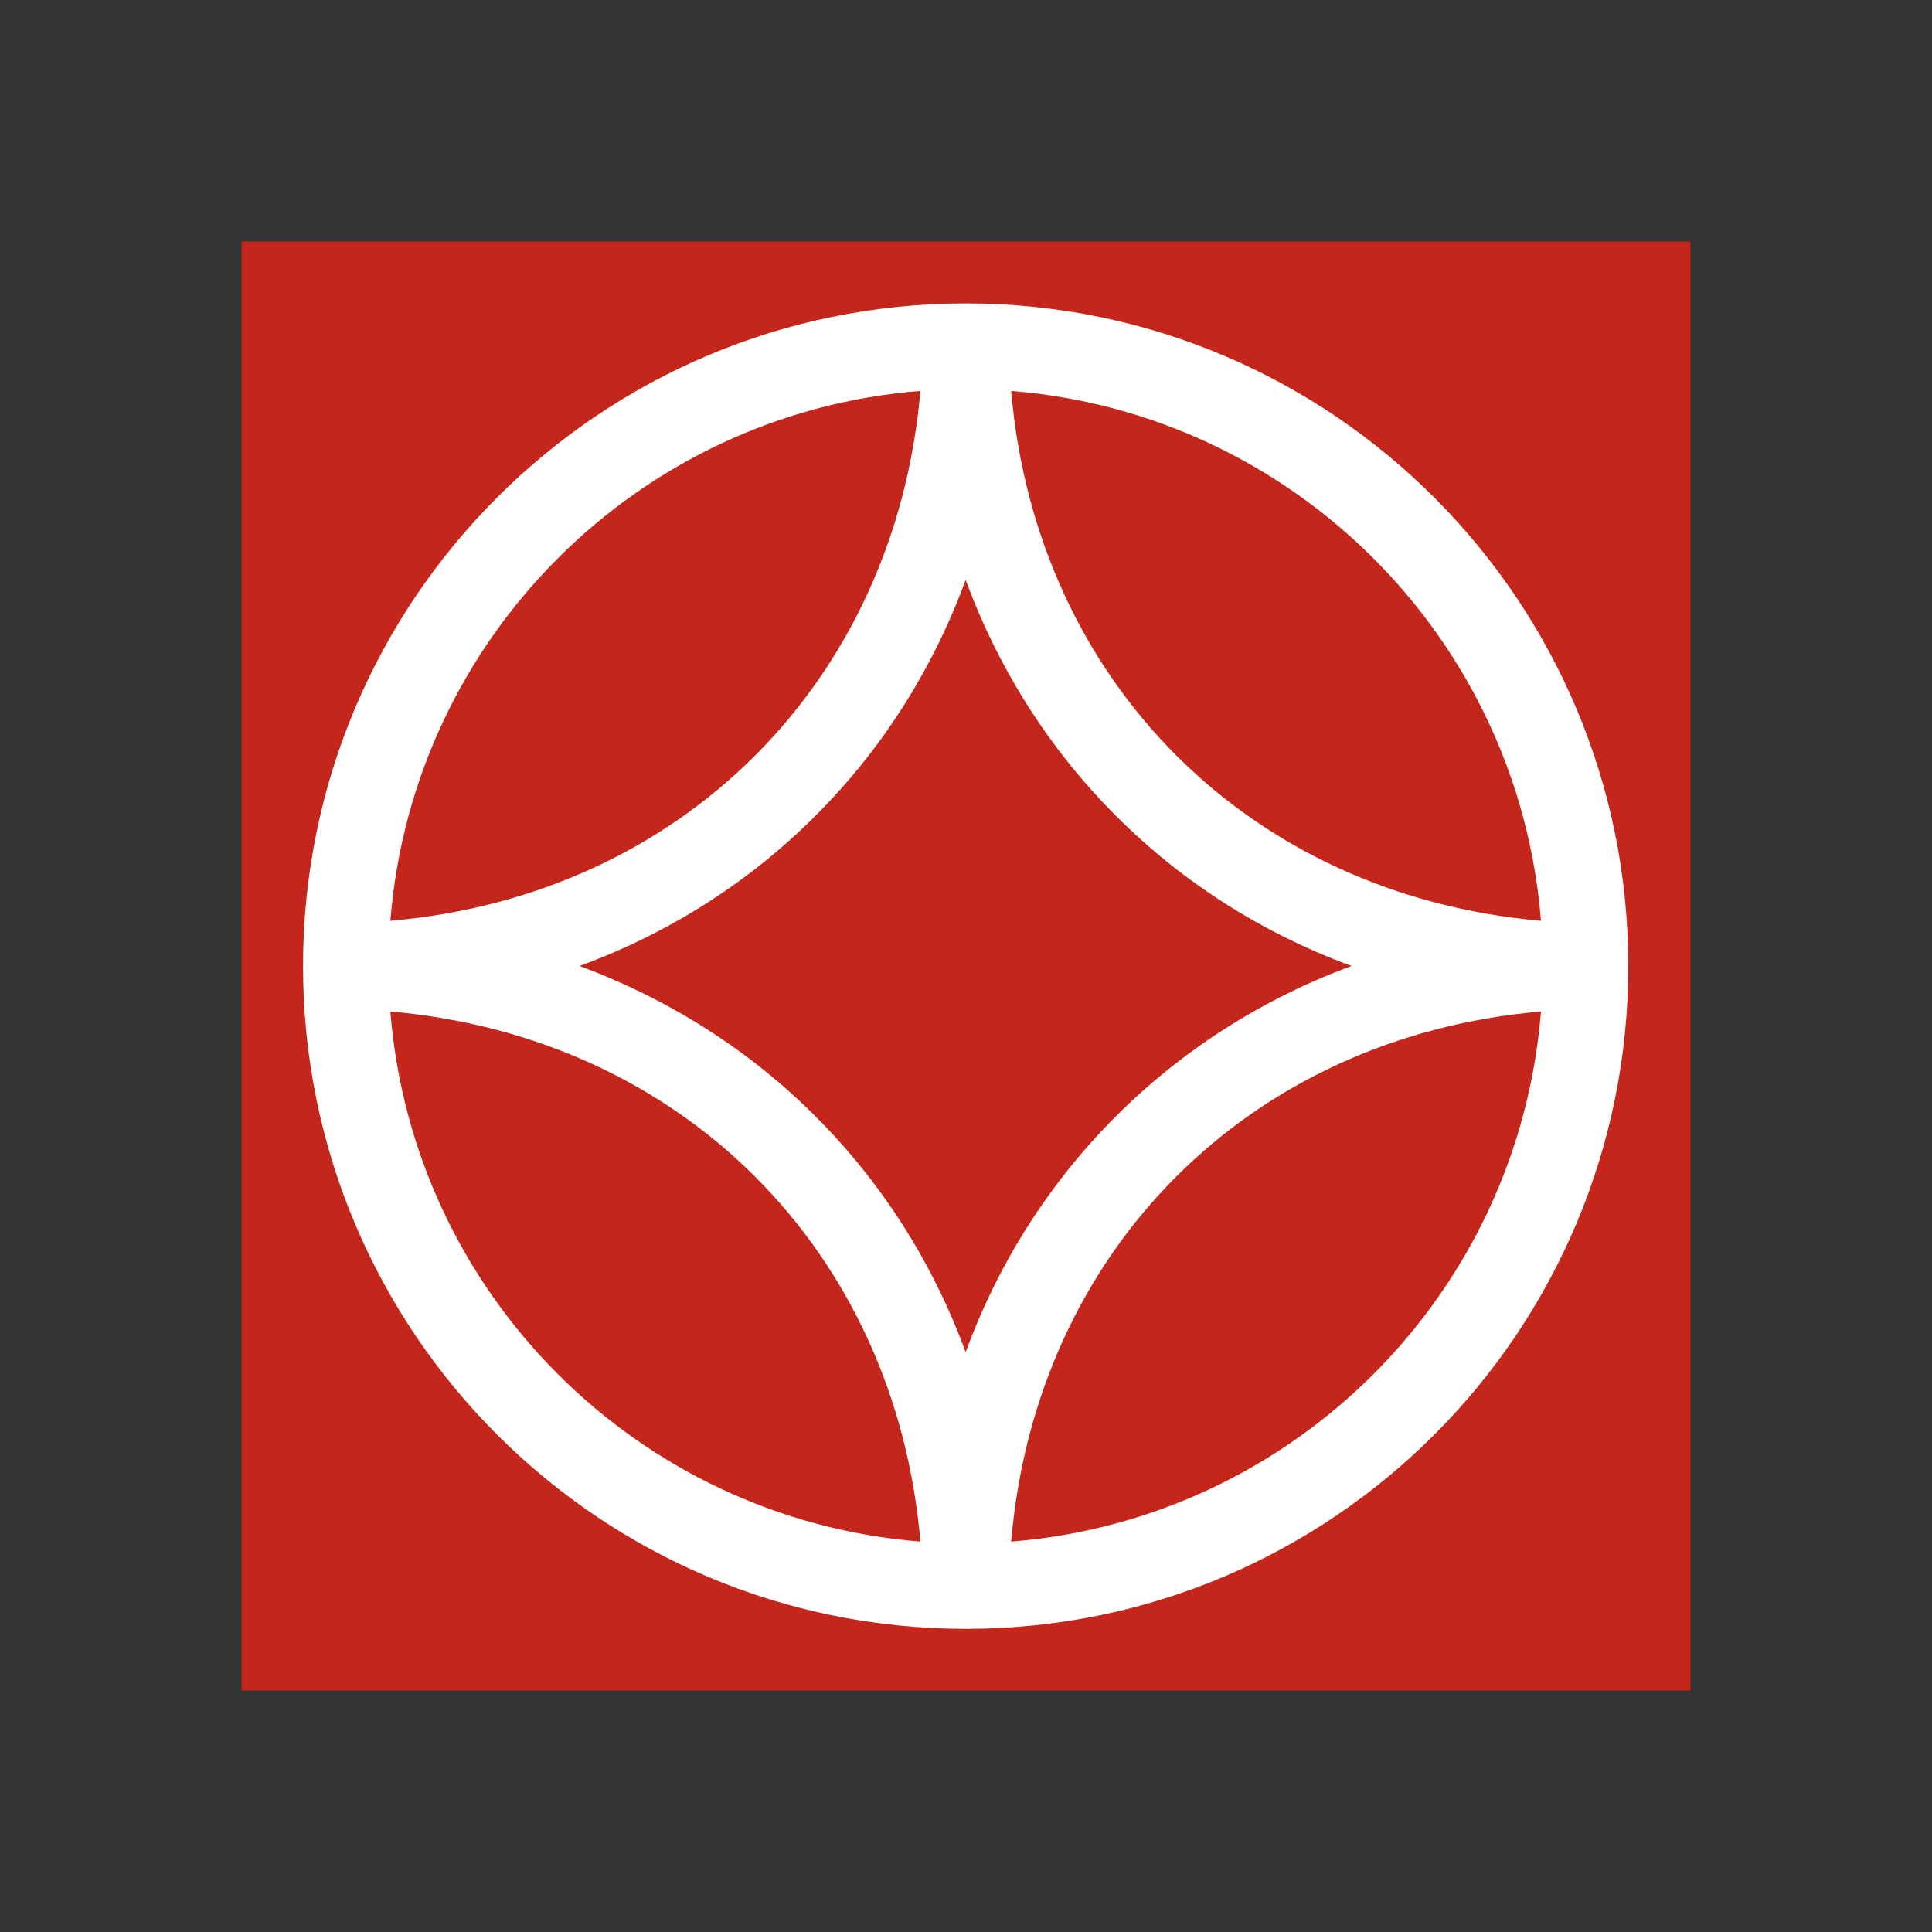 <svg width="40" height="40" viewBox="0 0 40 40" fill="none" xmlns="http://www.w3.org/2000/svg">
<rect x="0" y="0" width="40" height="40" fill="#333333" stroke="none"/>
<path d="M35 5H5V35H35V5Z" fill="#C4261C"/>
<path d="M19.993 6.282V6.331V6.282C12.414 6.282 6.274 12.426 6.274 20C6.274 27.58 12.414 33.719 19.993 33.724C27.572 33.724 33.712 27.58 33.712 20C33.712 12.426 27.572 6.282 19.993 6.282ZM11.997 20C13.865 19.316 15.524 18.253 16.882 16.89C18.246 15.531 19.308 13.872 19.993 12.005C20.677 13.867 21.74 15.526 23.104 16.89C24.462 18.253 26.121 19.316 27.983 20C26.121 20.685 24.462 21.753 23.104 23.111C21.745 24.469 20.677 26.128 19.993 27.996C19.308 26.128 18.246 24.474 16.882 23.111C15.524 21.753 13.865 20.69 11.997 20ZM8.082 19.064C8.547 13.215 13.208 8.554 19.056 8.094C18.531 14.118 14.111 18.544 8.082 19.064ZM8.082 20.942C14.117 21.468 18.536 25.887 19.056 31.917C13.202 31.451 8.547 26.791 8.082 20.942ZM31.904 20.942C31.439 26.791 26.784 31.451 20.935 31.917C21.45 25.882 25.875 21.462 31.904 20.942ZM31.904 19.064C25.875 18.538 21.455 14.118 20.935 8.094C26.778 8.56 31.439 13.215 31.904 19.064Z" fill="white"/>
</svg>
